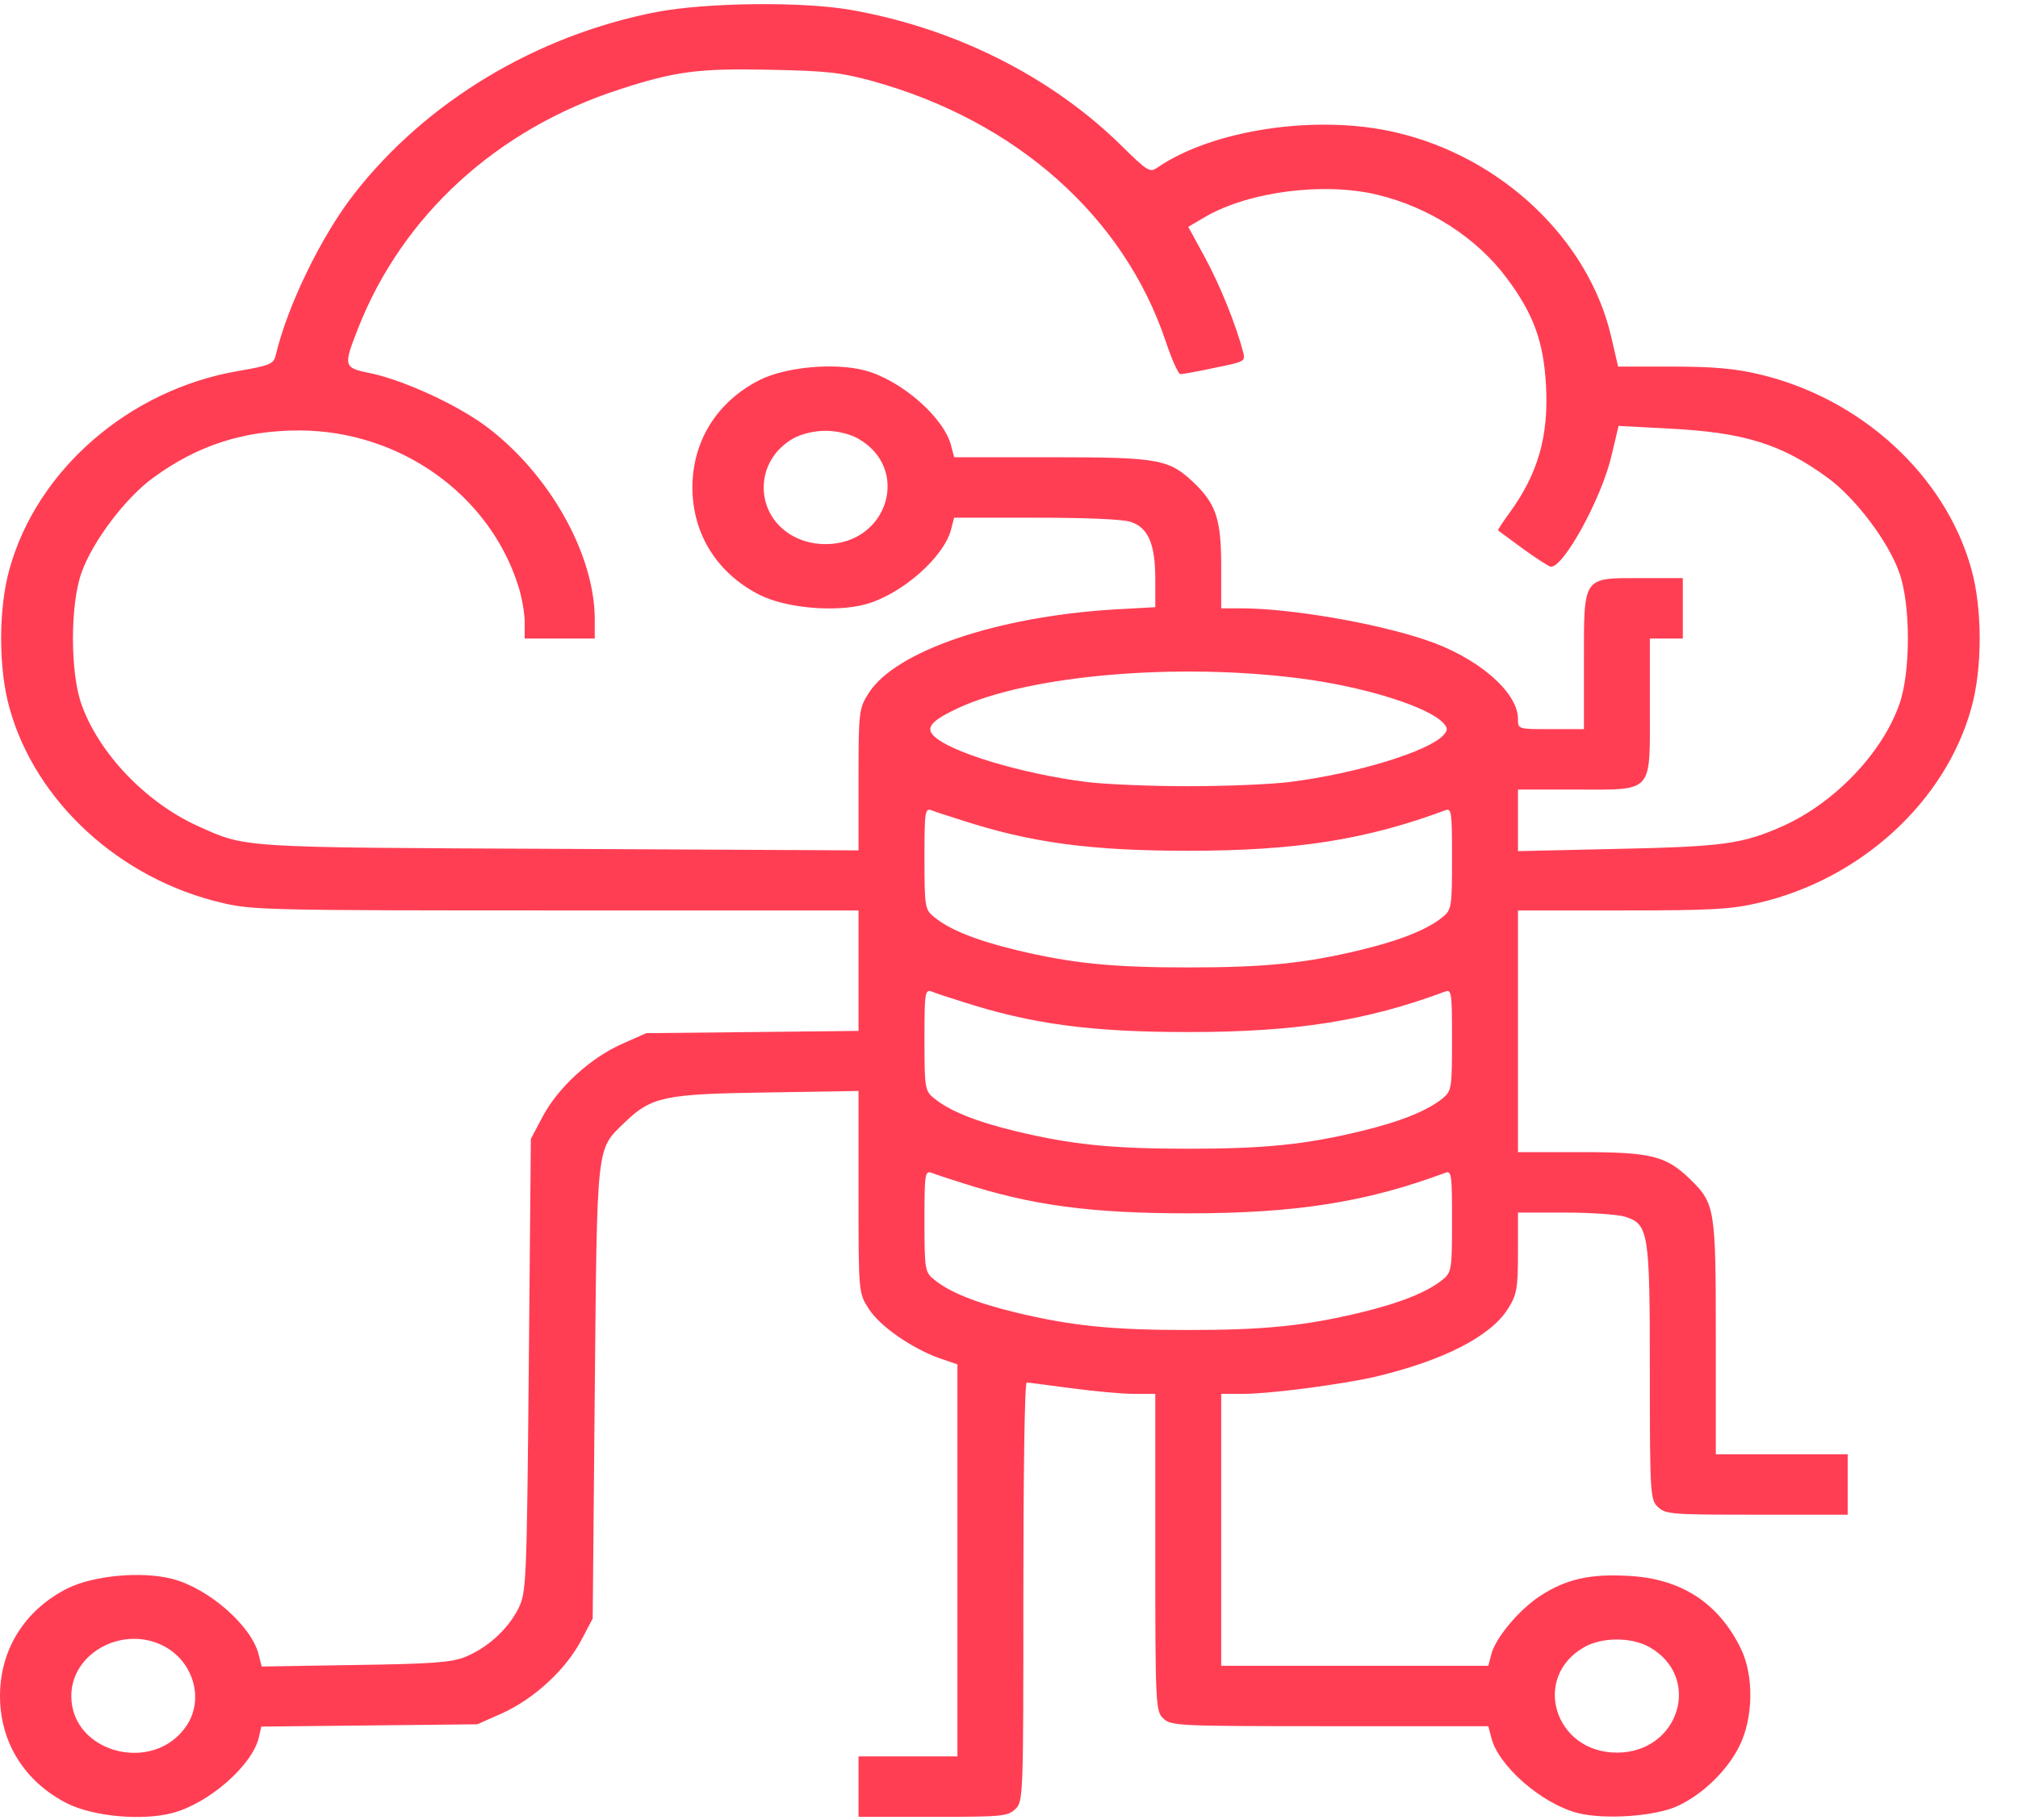 <svg width="51" height="46" viewBox="0 0 51 46" fill="none" xmlns="http://www.w3.org/2000/svg">
<path d="M16.593 0.303C13.552 0.895 10.77 2.565 8.948 4.904C8.114 5.973 7.26 7.739 6.968 8.98C6.916 9.199 6.833 9.238 6 9.381C3.26 9.858 0.937 11.872 0.24 14.383C-0.042 15.385 -0.042 16.893 0.24 17.896C0.896 20.263 3.031 22.22 5.614 22.821C6.375 23.003 6.802 23.012 14.062 23.012H21.697V24.53V26.057L19.02 26.086L16.333 26.114L15.708 26.391C14.906 26.754 14.114 27.48 13.718 28.215L13.416 28.787L13.364 34.515C13.312 40.108 13.302 40.252 13.093 40.672C12.822 41.197 12.312 41.655 11.749 41.884C11.406 42.018 10.937 42.056 8.979 42.084L6.614 42.123L6.541 41.836C6.375 41.111 5.281 40.147 4.354 39.908C3.583 39.708 2.364 39.822 1.708 40.147C0.625 40.691 0 41.693 0 42.867C0 44.041 0.625 45.044 1.708 45.588C2.364 45.912 3.583 46.027 4.354 45.826C5.271 45.588 6.375 44.624 6.541 43.917L6.604 43.641L9.333 43.612L12.062 43.583L12.687 43.306C13.489 42.944 14.281 42.218 14.677 41.483L14.979 40.91L15.031 35.183C15.093 28.835 15.062 29.074 15.791 28.367C16.468 27.718 16.791 27.651 19.385 27.613L21.697 27.575V30.133C21.697 32.672 21.697 32.682 21.957 33.083C22.228 33.512 23.03 34.076 23.749 34.333L24.197 34.486V39.44V44.395H22.947H21.697V45.158V45.922H23.572C25.311 45.922 25.457 45.912 25.655 45.731C25.863 45.54 25.863 45.416 25.863 40.242C25.863 37.331 25.895 34.944 25.947 34.944C25.988 34.944 26.488 35.011 27.061 35.087C27.634 35.164 28.353 35.231 28.655 35.231H29.197V39.24C29.197 43.125 29.207 43.259 29.405 43.44C29.603 43.621 29.749 43.631 33.613 43.631H37.613L37.686 43.908C37.853 44.624 38.957 45.588 39.873 45.826C40.55 45.998 41.842 45.912 42.404 45.645C43.04 45.349 43.654 44.748 43.957 44.137C44.311 43.43 44.331 42.361 43.998 41.674C43.436 40.519 42.488 39.898 41.155 39.832C40.175 39.774 39.571 39.918 38.925 40.338C38.384 40.691 37.78 41.416 37.686 41.827L37.613 42.104H34.238H30.863V38.667V35.231H31.415C32.103 35.231 33.905 34.992 34.749 34.801C36.467 34.391 37.655 33.789 38.103 33.092C38.332 32.73 38.363 32.577 38.363 31.67V30.649H39.55C40.196 30.649 40.884 30.696 41.071 30.754C41.665 30.945 41.696 31.126 41.696 34.706C41.696 37.779 41.707 37.913 41.904 38.094C42.102 38.276 42.248 38.285 44.404 38.285H46.696V37.522V36.758H45.029H43.363V33.799C43.363 30.525 43.342 30.42 42.707 29.799C42.102 29.217 41.738 29.121 39.957 29.121H38.363V26.067V23.012H40.998C43.29 23.012 43.748 22.983 44.446 22.821C47.029 22.22 49.165 20.263 49.821 17.896C50.102 16.893 50.102 15.385 49.821 14.383C49.165 12.015 47.029 10.059 44.446 9.457C43.842 9.314 43.29 9.266 42.269 9.266H40.894L40.717 8.503C40.144 6.049 37.946 3.968 35.28 3.348C33.301 2.88 30.655 3.272 29.249 4.236C29.061 4.369 28.999 4.331 28.332 3.672C26.551 1.926 24.114 0.704 21.478 0.246C20.249 0.036 17.853 0.064 16.593 0.303ZM22.051 2.05C25.676 3.052 28.395 5.467 29.457 8.617C29.613 9.085 29.78 9.457 29.832 9.457C29.884 9.457 30.27 9.39 30.707 9.295C31.468 9.142 31.478 9.133 31.415 8.894C31.238 8.207 30.822 7.185 30.447 6.498L30.03 5.734L30.468 5.477C31.572 4.837 33.478 4.598 34.811 4.923C36.123 5.238 37.321 6.011 38.082 7.033C38.759 7.939 39.009 8.636 39.071 9.734C39.144 11.032 38.863 11.987 38.144 12.97C37.978 13.199 37.842 13.4 37.863 13.409C37.884 13.428 38.165 13.629 38.498 13.877C38.842 14.125 39.155 14.325 39.196 14.325C39.53 14.325 40.477 12.588 40.727 11.519L40.905 10.765L42.165 10.832C44.061 10.927 45.009 11.214 46.186 12.073C46.883 12.579 47.717 13.676 47.998 14.469C48.29 15.271 48.29 17.008 47.998 17.81C47.561 19.041 46.373 20.282 45.071 20.874C44.04 21.332 43.571 21.399 40.894 21.456L38.363 21.513V20.731V19.957H39.821C41.811 19.957 41.696 20.082 41.696 17.857V16.139H42.113H42.529V15.376V14.612H41.488C39.988 14.612 40.03 14.545 40.03 16.712V18.43H39.196C38.363 18.43 38.363 18.43 38.363 18.172C38.363 17.485 37.321 16.597 36.009 16.168C34.728 15.738 32.624 15.385 31.415 15.376H30.863V14.325C30.863 13.142 30.738 12.76 30.207 12.235C29.551 11.605 29.332 11.557 26.572 11.557H24.114L24.041 11.28C23.874 10.565 22.77 9.6 21.853 9.362C21.082 9.161 19.864 9.276 19.208 9.6C18.124 10.145 17.499 11.147 17.499 12.321C17.499 13.495 18.124 14.497 19.208 15.041C19.864 15.366 21.082 15.48 21.853 15.28C22.77 15.041 23.874 14.077 24.041 13.361L24.114 13.085H26.166C27.436 13.085 28.363 13.123 28.572 13.19C29.02 13.333 29.197 13.753 29.197 14.64V15.347L28.166 15.404C25.197 15.585 22.634 16.454 21.957 17.514C21.707 17.905 21.697 17.982 21.697 19.709V21.494L14.177 21.456C5.989 21.418 6.239 21.437 4.989 20.874C3.687 20.282 2.5 19.041 2.062 17.81C1.771 17.008 1.771 15.271 2.062 14.469C2.344 13.676 3.177 12.579 3.875 12.073C5 11.252 6.156 10.88 7.573 10.88C10.093 10.889 12.354 12.483 13.093 14.793C13.187 15.08 13.26 15.5 13.26 15.729V16.139H14.145H15.031V15.633C15.02 13.991 13.874 11.958 12.27 10.765C11.531 10.221 10.218 9.619 9.385 9.438C8.677 9.295 8.666 9.276 9.052 8.293C10.177 5.438 12.562 3.262 15.656 2.26C17.062 1.802 17.655 1.725 19.457 1.763C20.895 1.792 21.249 1.83 22.051 2.05ZM21.676 11.08C23.03 11.834 22.447 13.753 20.864 13.753C19.978 13.753 19.301 13.132 19.301 12.321C19.301 11.805 19.582 11.347 20.051 11.08C20.26 10.965 20.582 10.889 20.864 10.889C21.145 10.889 21.468 10.965 21.676 11.08ZM32.884 17.151C34.499 17.361 36.103 17.867 36.478 18.277C36.592 18.401 36.592 18.459 36.478 18.583C36.103 18.993 34.269 19.557 32.582 19.767C32.124 19.824 30.978 19.872 30.03 19.872C29.082 19.872 27.936 19.824 27.478 19.767C25.791 19.557 23.957 18.993 23.582 18.583C23.395 18.382 23.561 18.201 24.218 17.896C26.009 17.065 29.749 16.741 32.884 17.151ZM24.301 20.731C26.061 21.303 27.572 21.504 30.03 21.504C32.738 21.504 34.519 21.227 36.519 20.483C36.686 20.416 36.696 20.511 36.696 21.695C36.696 22.907 36.686 22.993 36.467 23.174C36.082 23.489 35.405 23.766 34.374 24.014C32.978 24.349 31.968 24.453 30.03 24.453C28.093 24.453 27.082 24.349 25.686 24.014C24.655 23.766 23.978 23.489 23.603 23.174C23.374 22.993 23.364 22.907 23.364 21.695C23.364 20.511 23.374 20.416 23.551 20.483C23.645 20.521 23.989 20.635 24.301 20.731ZM24.301 25.313C26.061 25.885 27.572 26.086 30.03 26.086C32.738 26.086 34.519 25.809 36.519 25.064C36.686 24.998 36.696 25.093 36.696 26.277C36.696 27.489 36.686 27.575 36.467 27.756C36.082 28.071 35.405 28.348 34.374 28.596C32.978 28.93 31.968 29.035 30.03 29.035C28.093 29.035 27.082 28.93 25.686 28.596C24.655 28.348 23.978 28.071 23.603 27.756C23.374 27.575 23.364 27.489 23.364 26.277C23.364 25.093 23.374 24.998 23.551 25.064C23.645 25.103 23.989 25.217 24.301 25.313ZM24.301 29.895C26.061 30.467 27.572 30.668 30.03 30.668C32.738 30.668 34.519 30.391 36.519 29.646C36.686 29.58 36.696 29.675 36.696 30.859C36.696 32.071 36.686 32.157 36.467 32.338C36.082 32.653 35.405 32.93 34.374 33.178C32.978 33.512 31.968 33.617 30.03 33.617C28.093 33.617 27.082 33.512 25.686 33.178C24.655 32.93 23.978 32.653 23.603 32.338C23.374 32.157 23.364 32.071 23.364 30.859C23.364 29.675 23.374 29.58 23.551 29.646C23.645 29.685 23.989 29.799 24.301 29.895ZM4.177 41.626C4.896 42.027 5.156 42.953 4.719 43.612C3.896 44.853 1.802 44.318 1.802 42.867C1.802 41.76 3.146 41.054 4.177 41.626ZM41.675 41.626C43.029 42.38 42.446 44.299 40.863 44.299C39.28 44.299 38.696 42.38 40.05 41.626C40.498 41.378 41.227 41.378 41.675 41.626Z" fill="#FF3E54"/>
</svg>
